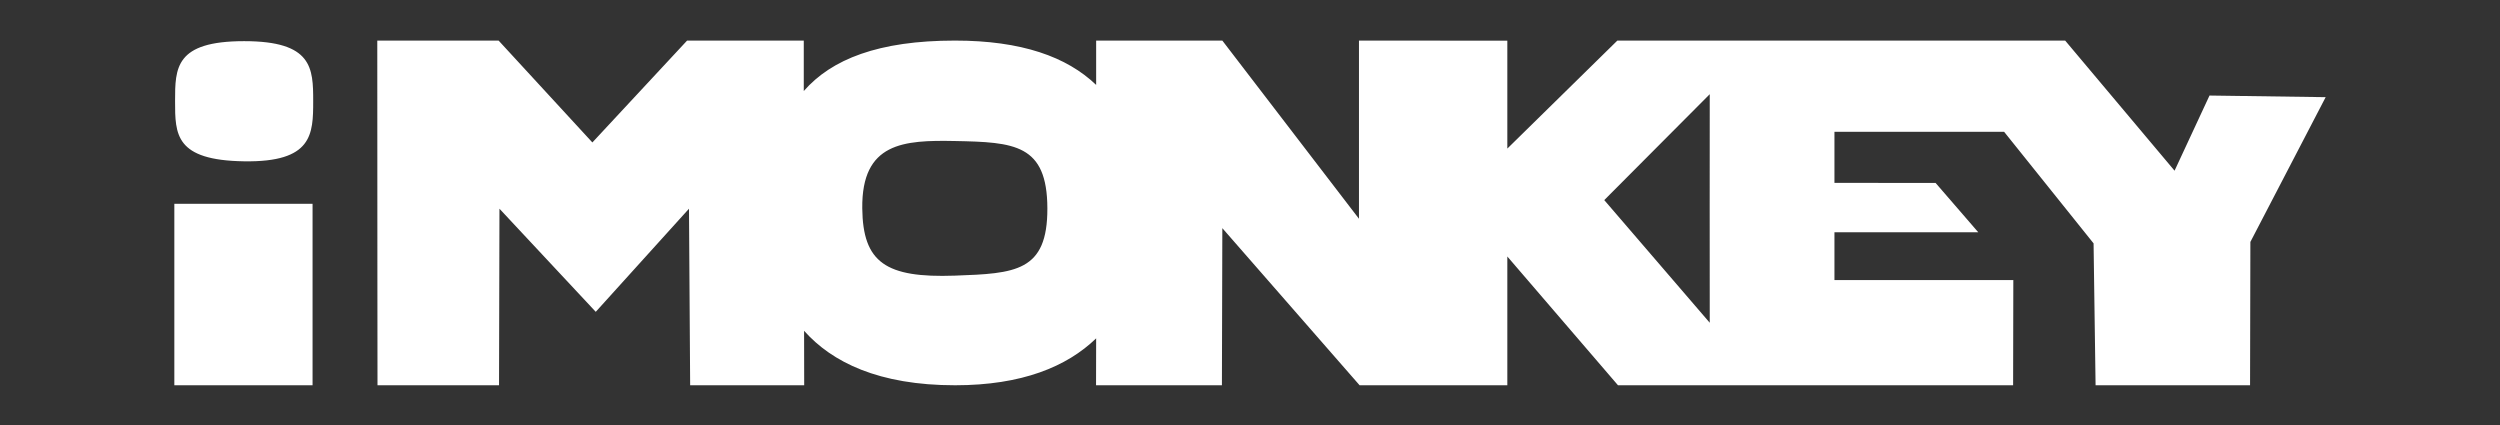 <?xml version="1.0" encoding="UTF-8" standalone="no"?>
<!DOCTYPE svg PUBLIC "-//W3C//DTD SVG 1.1//EN" "http://www.w3.org/Graphics/SVG/1.1/DTD/svg11.dtd">
<!-- Created with Vectornator (http://vectornator.io/) -->
<svg height="170.0px" stroke-miterlimit="10" style="fill-rule:nonzero;clip-rule:evenodd;stroke-linecap:round;stroke-linejoin:round;" version="1.1" viewBox="0 0 1000 170" width="1000.0px" xml:space="preserve" xmlns="http://www.w3.org/2000/svg" xmlns:xlink="http://www.w3.org/1999/xlink">
<rect x="0" y="0" width="1000" height="170" fill="#333333" stroke="none"/>
<defs/>
<g id="Capa-1">
<path d="M150.914 16.233L150.956 109.451L150.998 154.106L199.613 154.106L199.782 83.484L238.301 124.732L275.596 83.484L276.061 154.106L321.677 154.106L321.634 132.315C332.763 144.838 351.446 154.122 382.075 154.106C408.784 154.093 426.726 146.683 438.461 135.34L438.419 154.106L488.765 154.106L488.934 91.259L543.842 154.106L602.931 154.106L602.931 102.595L647.195 154.106L805.245 154.106L805.329 112.017L733.78 112.017L733.78 92.906L791.307 92.906L774.243 73.182L733.78 73.144L733.78 52.731L801.655 52.731L837.429 97.348L838.232 154.106L900.024 154.106L900.151 96.774L930.265 38.867L883.805 38.216L869.825 68.28L826.067 16.233L646.941 16.233L602.931 59.433L602.931 16.271L543.588 16.233L543.588 87.506L488.934 16.233L438.461 16.233L438.461 33.965C426.726 22.714 408.653 16.232 381.948 16.233C351.393 16.233 332.621 23.69 321.508 36.416L321.508 16.233L274.836 16.233L236.95 56.982L199.444 16.233L150.914 16.233ZM683.899 37.679C683.858 61.739 683.875 102.107 683.899 129.098L641.704 80.037L683.899 37.679ZM381.948 56.407C405.766 56.87 418.867 57.65 418.948 83.331C419.028 108.727 406.118 109.396 381.948 110.255C354.276 111.238 345.141 105 344.907 83.331C344.622 56.964 361.493 56.011 381.948 56.407ZM97.653 16.462C70.026 16.462 70.03 27.202 70.03 40.475C70.03 53.748 70.026 64.122 97.653 64.527C124.972 64.927 125.276 53.748 125.276 40.475C125.276 27.202 124.978 16.462 97.653 16.462ZM69.735 81.525L69.735 154.109L125.023 154.109L125.023 81.525L69.735 81.525Z" fill="#ffffff" fill-rule="nonzero" opacity="1" stroke="none"/>
</g>
</svg>
